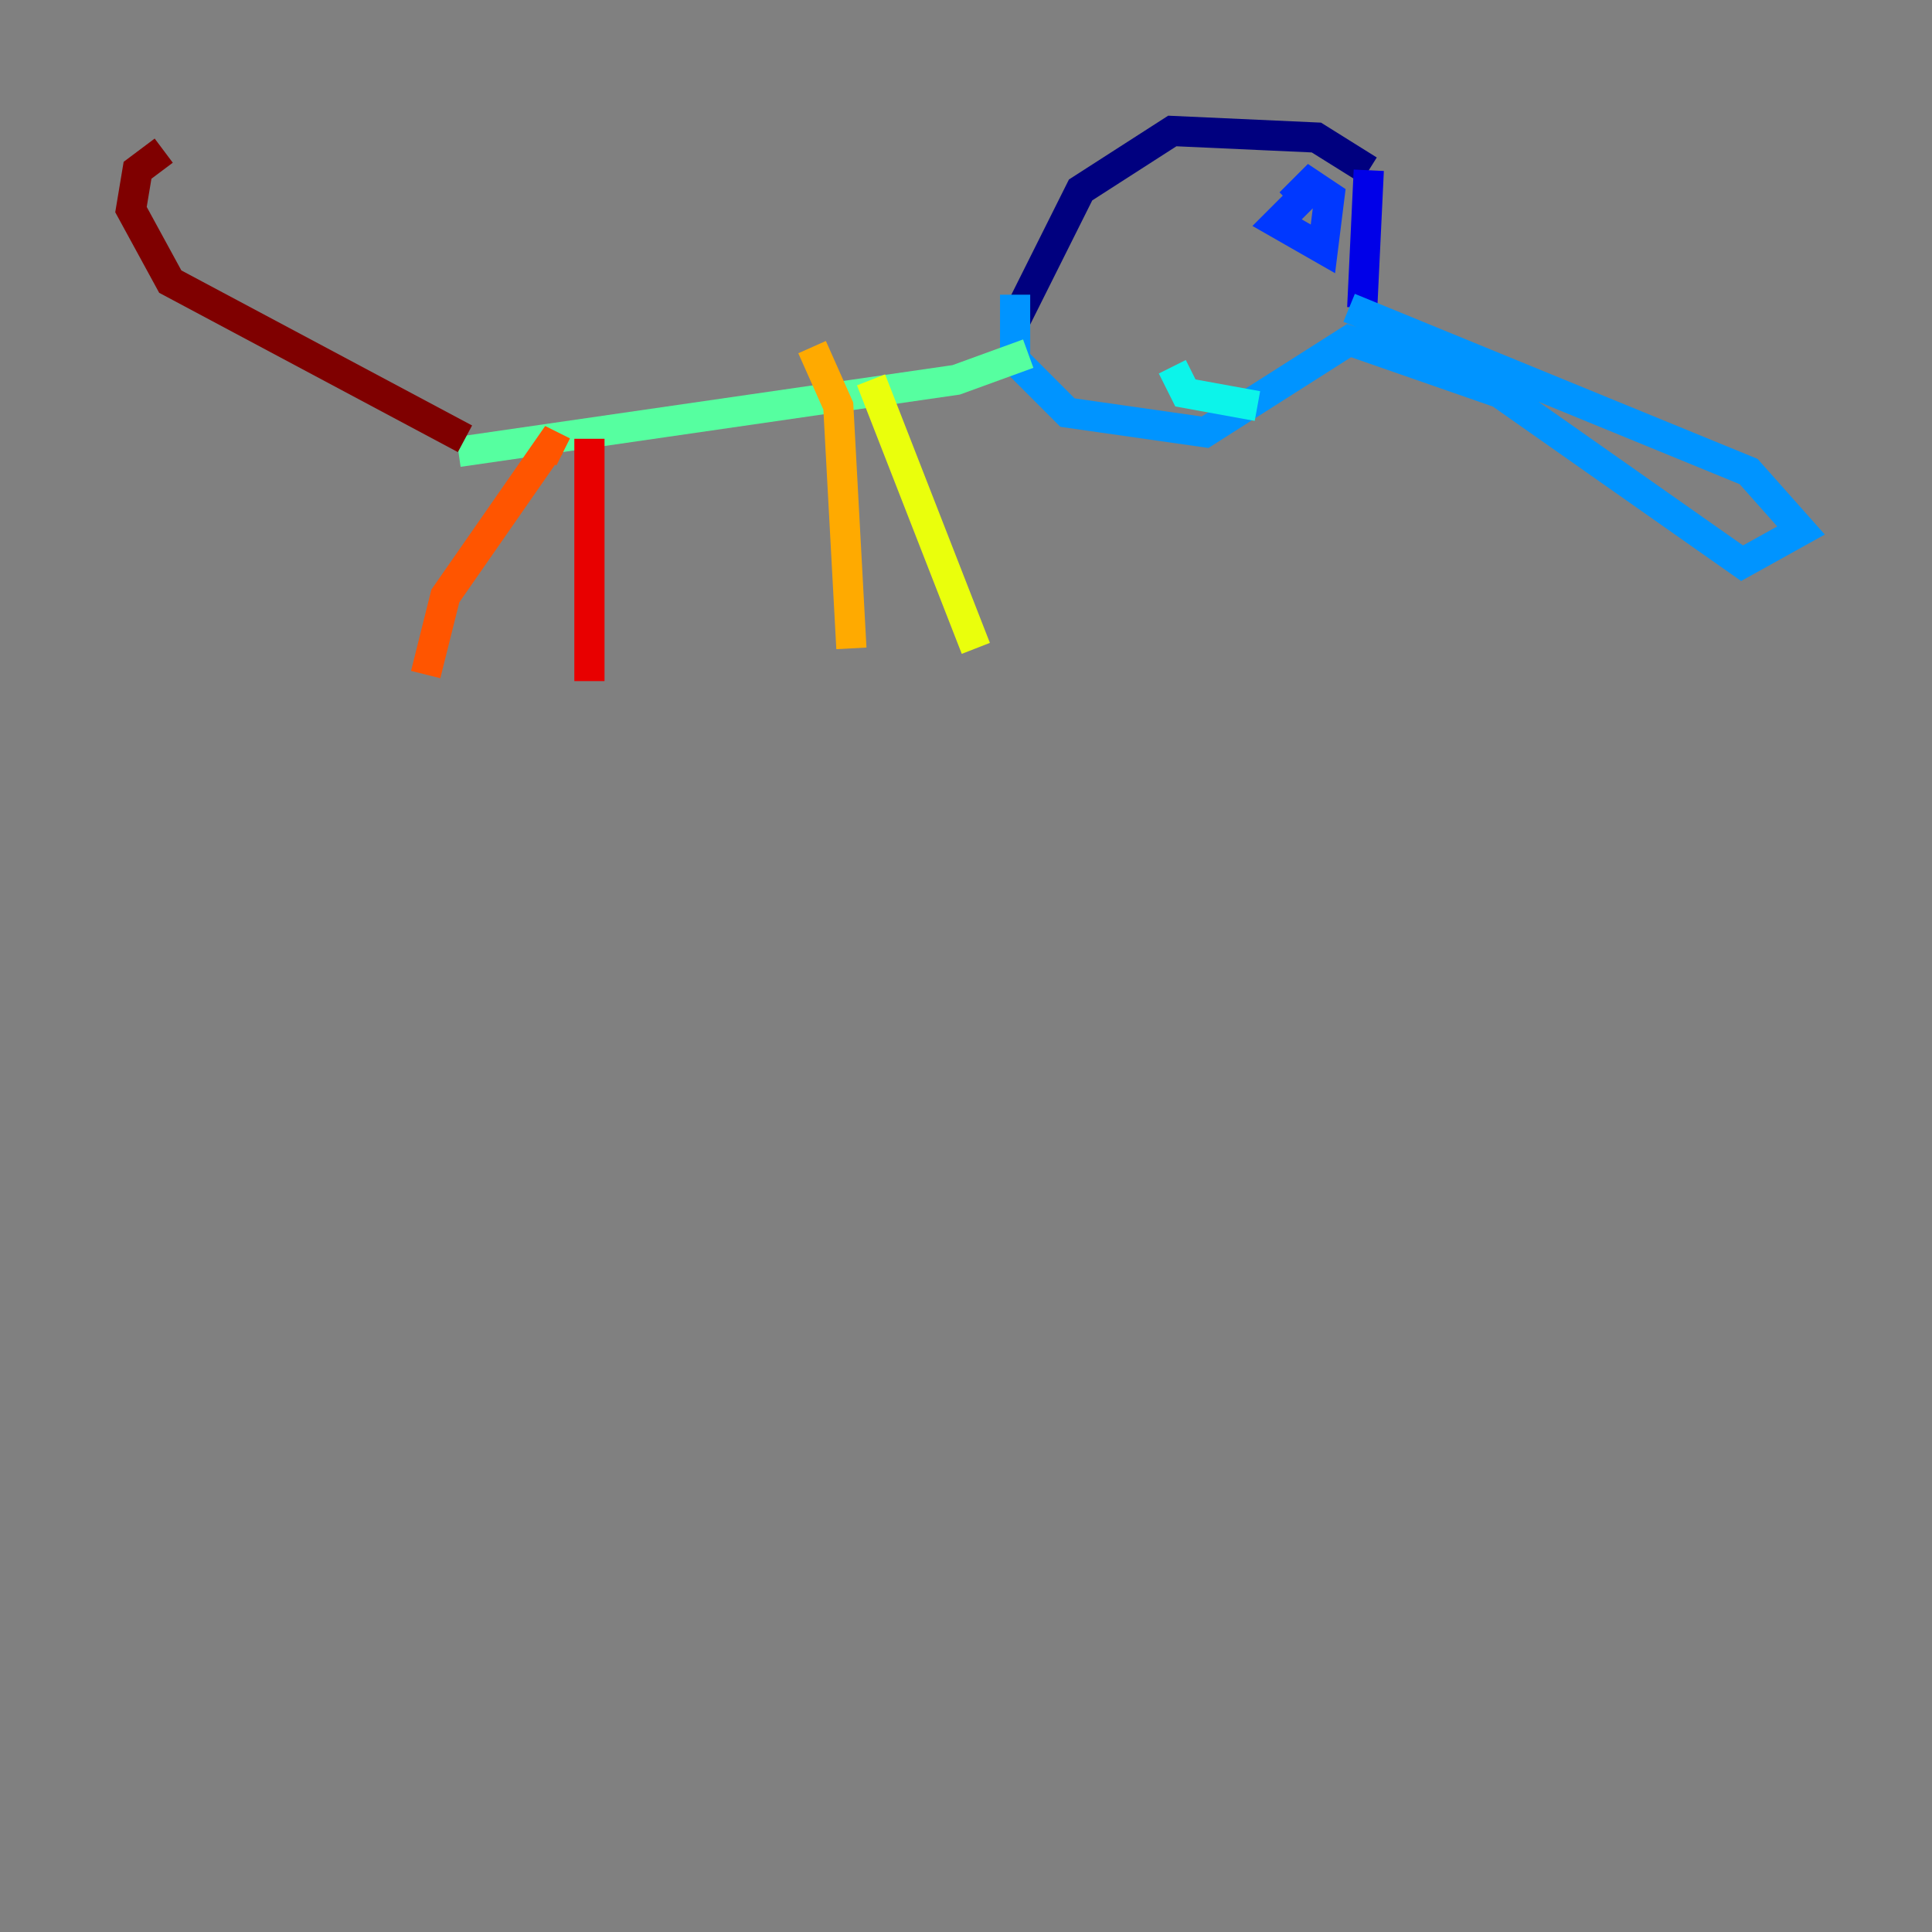 <?xml version="1.0" encoding="utf-8" ?>
<svg baseProfile="tiny" height="128" version="1.2" viewBox="0,0,128,128" width="128" xmlns="http://www.w3.org/2000/svg" xmlns:ev="http://www.w3.org/2001/xml-events" xmlns:xlink="http://www.w3.org/1999/xlink"><rect x="0" y="0" width="128" height="128" fill="#808080" stroke="none"/><defs /><polyline fill="none" points="90.685,11.281 87.214,9.112 77.668,8.678 71.593,12.583 67.254,21.261" stroke="#00007f" stroke-width="2" /><polyline fill="none" points="90.685,11.281 90.251,20.393" stroke="#0000e8" stroke-width="2" /><polyline fill="none" points="86.78,12.583 84.61,14.752 87.647,16.488 88.081,13.017 86.78,12.149 85.478,13.451" stroke="#0038ff" stroke-width="2" /><polyline fill="none" points="89.383,20.393 115.851,31.241 119.322,35.146 115.417,37.315 99.363,26.034 89.383,22.563 79.837,28.637 70.725,27.336 67.254,23.864 67.254,19.525" stroke="#0094ff" stroke-width="2" /><polyline fill="none" points="83.308,26.902 78.536,26.034 77.668,24.298" stroke="#0cf4ea" stroke-width="2" /><polyline fill="none" points="68.122,23.43 63.349,25.166 30.373,29.939" stroke="#56ffa0" stroke-width="2" /><polyline fill="none" points="60.312,26.034 60.312,26.034" stroke="#a0ff56" stroke-width="2" /><polyline fill="none" points="57.709,25.166 64.651,42.956" stroke="#eaff0c" stroke-width="2" /><polyline fill="none" points="53.803,22.997 55.539,26.902 56.407,42.956" stroke="#ffaa00" stroke-width="2" /><polyline fill="none" points="37.315,29.939 36.447,29.505 29.505,39.485 28.203,44.691" stroke="#ff5500" stroke-width="2" /><polyline fill="none" points="39.051,29.071 39.051,45.125" stroke="#e80000" stroke-width="2" /><polyline fill="none" points="30.807,29.071 11.281,18.658 8.678,13.885 9.112,11.281 10.848,9.98" stroke="#7f0000" stroke-width="2" /></svg>